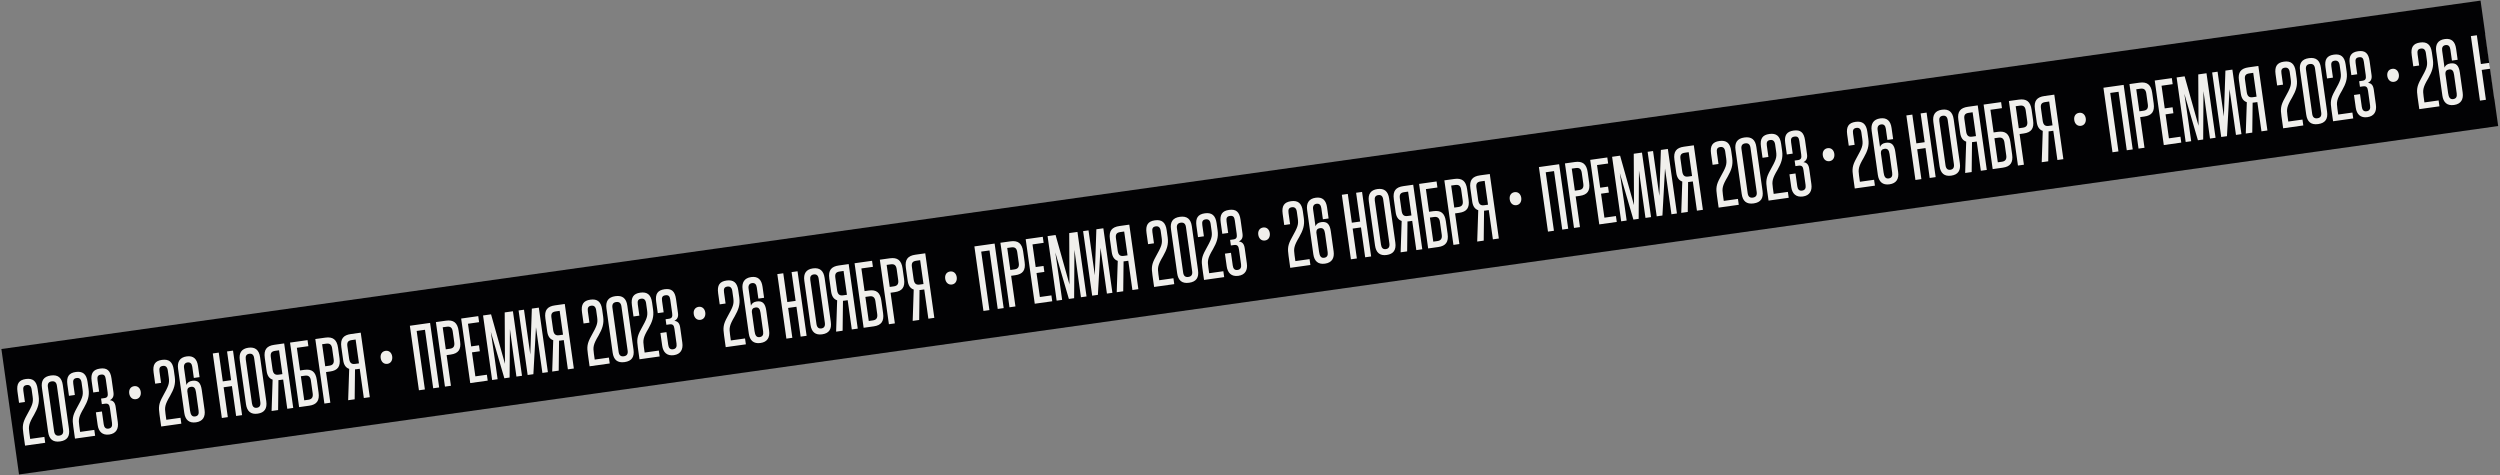 <svg width="1263" height="240" viewBox="0 0 1263 240" fill="none" xmlns="http://www.w3.org/2000/svg">
<rect x="0" y="0" width="1263" height="240" fill="#808080" stroke="none"/>
<g clip-path="url(#clip0_0_50)">
<rect width="1264.78" height="64" transform="translate(0.701 176.323) rotate(-8)" fill="#020204"/>
<path d="M-63.335 235.814L-66.345 236.237L-70.498 206.688L-74.697 207.278L-70.544 236.827L-73.555 237.25L-78.136 204.651L-67.916 203.214L-63.335 235.814ZM-55.708 213.051L-56.47 207.624C-56.743 205.683 -57.584 204.873 -59.485 205.14L-61.545 205.429L-59.981 216.56L-57.881 216.265C-56.139 216.02 -55.424 215.071 -55.708 213.051ZM-57.392 234.979L-60.403 235.402L-64.984 202.802L-59.914 202.09C-56.111 201.555 -54.078 203.087 -53.499 207.207L-52.748 212.554C-52.169 216.674 -53.667 218.662 -57.469 219.196L-59.569 219.491L-57.392 234.979ZM-38.804 232.366L-47.637 233.608L-52.219 201.008L-43.584 199.795L-43.155 202.845L-48.78 203.635L-47.171 215.083L-43.21 214.526L-42.787 217.536L-46.748 218.093L-45.044 230.214L-39.222 229.396L-38.804 232.366ZM-21.484 229.932L-24.297 230.328L-25.683 220.465C-26.357 215.672 -26.951 211.15 -27.585 206.352L-27.743 230.812L-30.397 231.185L-37.251 207.71C-36.537 212.498 -35.863 217.008 -35.19 221.801L-33.803 231.664L-36.576 232.053L-41.158 199.454L-37.117 198.886L-30.092 223.871L-30.225 197.917L-26.066 197.333L-21.484 229.932ZM-15.734 229.124L-18.626 229.531L-23.207 196.931L-20.474 196.547L-17.29 219.204L-16.513 195.99L-12.988 195.495L-8.406 228.094L-11.179 228.484L-14.424 205.391L-15.734 229.124ZM-2.939 227.326L-6.226 227.788C-6.078 222.516 -5.852 217.233 -5.704 211.961C-7.445 211.358 -8.409 209.958 -8.754 207.502L-9.667 201.006C-10.268 196.728 -8.629 194.882 -4.827 194.348L0.125 193.652L4.706 226.251L1.696 226.675L-0.381 211.9L-2.163 212.15C-2.44 212.189 -2.638 212.217 -2.763 212.194L-2.939 227.326ZM-6.617 200.578L-5.754 206.717C-5.476 208.698 -4.726 209.723 -2.745 209.445L-0.765 209.167L-2.457 197.125L-4.398 197.398C-6.299 197.665 -6.906 198.518 -6.617 200.578ZM22.839 223.703L12.659 225.134L11.819 219.153C11.284 215.35 11.339 213.727 13.497 209.828C16.366 204.659 16.917 203.41 16.483 200.32L15.993 196.834C15.748 195.092 14.913 194.32 13.487 194.521C11.863 194.749 11.555 195.721 11.8 197.464L12.59 203.089L9.62 203.506L8.829 197.882C8.267 193.881 9.572 191.961 13.058 191.471C16.544 190.981 18.452 192.49 19.009 196.451L19.521 200.095C20.022 203.66 19.089 206.215 17.18 209.593C14.472 214.175 14.367 215.442 14.829 218.729L15.252 221.74L22.422 220.732L22.839 223.703ZM24.312 218.205L21.189 195.983C20.677 192.339 22.034 190.209 25.678 189.697C29.322 189.185 31.213 190.858 31.725 194.502L34.848 216.724C35.361 220.368 34.004 222.498 30.36 223.01C26.715 223.522 24.824 221.849 24.312 218.205ZM31.889 217.221L28.749 194.88C28.51 193.177 27.64 192.451 26.095 192.668C24.59 192.879 23.954 193.817 24.194 195.52L27.334 217.861C27.573 219.564 28.442 220.29 29.948 220.078C31.492 219.861 32.128 218.924 31.889 217.221ZM48.06 220.159L37.88 221.589L37.039 215.608C36.505 211.805 36.56 210.182 38.718 206.284C41.587 201.114 42.138 199.865 41.704 196.776L41.214 193.29C40.969 191.547 40.133 190.776 38.708 190.976C37.084 191.204 36.776 192.177 37.021 193.92L37.811 199.544L34.84 199.962L34.05 194.337C33.488 190.336 34.793 188.416 38.279 187.926C41.765 187.436 43.673 188.945 44.23 192.906L44.742 196.551C45.243 200.115 44.31 202.67 42.401 206.049C39.693 210.63 39.588 211.897 40.05 215.185L40.473 218.195L47.642 217.188L48.06 220.159ZM56.584 213.669L55.537 206.222C55.292 204.479 54.779 203.703 52.996 203.954L51.452 204.171L51.056 201.359L52.76 201.119C54.384 200.891 54.618 199.969 54.378 198.266L53.432 191.532C53.181 189.75 52.595 189.024 50.971 189.253C49.386 189.475 49.022 190.334 49.273 192.117L50.08 197.86L47.109 198.278L46.302 192.534C45.745 188.573 47.056 186.692 50.542 186.203C54.028 185.713 55.767 187.165 56.329 191.166L57.315 198.177C57.609 200.276 56.956 201.378 55.495 202.189C57.011 202.339 58.095 203.156 58.429 205.533L59.515 213.257C59.982 216.584 58.71 219.025 55.224 219.515C51.738 220.005 49.808 218.055 49.34 214.727L48.438 208.311L51.489 207.882L52.39 214.299C52.613 215.883 53.341 216.75 54.806 216.544C56.351 216.327 56.812 215.293 56.584 213.669ZM68.684 201.668C66.822 201.93 65.546 200.615 65.285 198.753C65.023 196.891 65.898 195.355 67.76 195.093C69.542 194.842 70.846 196.073 71.108 197.935C71.369 199.796 70.466 201.418 68.684 201.668ZM91.616 214.037L81.436 215.468L80.596 209.487C80.061 205.684 80.116 204.061 82.274 200.162C85.143 194.993 85.694 193.744 85.26 190.654L84.77 187.168C84.525 185.426 83.69 184.654 82.264 184.855C80.64 185.083 80.332 186.055 80.577 187.798L81.368 193.423L78.397 193.84L77.606 188.216C77.044 184.215 78.35 182.295 81.835 181.805C85.321 181.315 87.23 182.824 87.786 186.785L88.298 190.429C88.799 193.994 87.866 196.549 85.957 199.927C83.249 204.509 83.144 205.776 83.606 209.063L84.029 212.074L91.199 211.066L91.616 214.037ZM93.095 208.578L89.966 186.317C89.476 182.831 90.811 180.543 94.296 180.053C97.782 179.563 99.537 181.417 100.027 184.903L100.818 190.528L97.926 190.934L97.136 185.309C96.913 183.725 96.151 182.903 94.725 183.103C93.339 183.298 92.754 184.309 92.977 185.894L94.184 194.489C94.566 193.466 95.416 192.62 97.12 192.38C99.972 191.98 101.411 193.312 101.929 196.996L103.348 207.097C103.838 210.582 102.464 212.876 98.978 213.366C95.493 213.856 93.585 212.064 93.095 208.578ZM100.338 207.52L99.013 198.092C98.729 196.072 98.001 195.205 96.457 195.422C95.149 195.606 94.565 196.334 94.63 197.658L95.999 207.403C96.289 209.462 96.937 210.623 98.561 210.395C100.106 210.178 100.566 209.144 100.338 207.52ZM122.302 209.725L119.291 210.148L117.17 195.056L112.971 195.646L115.092 210.738L112.082 211.161L107.5 178.561L110.511 178.138L112.554 192.675L116.753 192.085L114.71 177.548L117.72 177.125L122.302 209.725ZM124.267 204.157L121.144 181.935C120.626 178.251 122.068 176.15 125.474 175.672C128.921 175.187 130.886 176.81 131.403 180.493L134.526 202.715C135.044 206.399 133.602 208.5 130.156 208.984C126.75 209.463 124.785 207.841 124.267 204.157ZM131.516 203.138L128.393 180.916C128.159 179.253 127.329 178.521 125.903 178.722C124.517 178.916 123.921 179.848 124.154 181.512L127.278 203.734C127.517 205.437 128.352 206.208 129.739 206.013C131.165 205.813 131.755 204.841 131.516 203.138ZM140.496 207.168L137.208 207.63C137.356 202.358 137.583 197.075 137.73 191.803C135.989 191.199 135.025 189.8 134.68 187.344L133.767 180.848C133.166 176.57 134.805 174.724 138.608 174.189L143.559 173.493L148.14 206.093L145.13 206.516L143.054 191.741L141.271 191.992C140.994 192.031 140.796 192.059 140.671 192.036L140.496 207.168ZM136.817 180.419L137.68 186.559C137.958 188.539 138.708 189.565 140.689 189.287L142.669 189.008L140.977 176.967L139.036 177.239C137.135 177.507 136.528 178.359 136.817 180.419ZM146.531 173.076L155.364 171.834L155.793 174.884L149.97 175.703L151.579 187.15L153.718 186.85C157.52 186.315 159.469 187.819 160.048 191.938L160.938 198.276C161.517 202.395 160.025 204.423 156.222 204.957L151.113 205.675L146.531 173.076ZM157.973 198.733L157.06 192.237C156.793 190.336 155.833 189.541 154.13 189.781L151.991 190.081L153.7 202.242L155.799 201.947C157.542 201.702 158.246 200.674 157.973 198.733ZM168.573 181.53L167.81 176.104C167.537 174.163 166.696 173.352 164.795 173.619L162.735 173.909L164.3 185.039L166.399 184.744C168.142 184.499 168.857 183.551 168.573 181.53ZM166.888 203.458L163.878 203.881L159.296 171.282L164.366 170.569C168.169 170.035 170.202 171.567 170.781 175.686L171.532 181.034C172.111 185.153 170.613 187.141 166.811 187.675L164.711 187.971L166.888 203.458ZM179.178 201.731L175.89 202.193C176.038 196.921 176.265 191.638 176.413 186.366C174.672 185.763 173.708 184.363 173.362 181.908L172.449 175.411C171.848 171.133 173.487 169.287 177.29 168.753L182.241 168.057L186.823 200.657L183.812 201.08L181.736 186.305L179.953 186.555C179.676 186.594 179.478 186.622 179.354 186.599L179.178 201.731ZM175.5 174.983L176.362 181.122C176.641 183.103 177.391 184.129 179.371 183.85L181.352 183.572L179.659 171.53L177.719 171.803C175.817 172.07 175.21 172.923 175.5 174.983ZM195.716 183.815C193.855 184.077 192.579 182.761 192.318 180.9C192.056 179.038 192.931 177.501 194.792 177.24C196.575 176.989 197.879 178.22 198.14 180.081C198.402 181.943 197.499 183.565 195.716 183.815Z" fill="#F0EFEC"/>
<path d="M221.862 195.733L218.852 196.156L214.699 166.606L210.5 167.196L214.653 196.746L211.643 197.169L207.061 164.569L217.281 163.133L221.862 195.733ZM229.49 172.969L228.727 167.543C228.454 165.602 227.613 164.791 225.712 165.058L223.652 165.348L225.217 176.478L227.316 176.183C229.059 175.938 229.774 174.99 229.49 172.969ZM227.805 194.897L224.795 195.32L220.213 162.721L225.283 162.008C229.086 161.474 231.119 163.006 231.698 167.125L232.449 172.473C233.028 176.592 231.53 178.58 227.728 179.114L225.628 179.41L227.805 194.897ZM246.393 192.285L237.56 193.526L232.978 160.927L241.613 159.713L242.042 162.763L236.417 163.554L238.026 175.001L241.987 174.444L242.41 177.455L238.449 178.012L240.153 190.132L245.976 189.314L246.393 192.285ZM263.713 189.851L260.901 190.246L259.514 180.383C258.841 175.59 258.246 171.069 257.612 166.27L257.454 190.73L254.8 191.103L247.947 167.629C248.66 172.416 249.334 176.926 250.008 181.719L251.394 191.582L248.621 191.972L244.04 159.372L248.08 158.804L255.106 183.79L254.972 157.836L259.131 157.251L263.713 189.851ZM269.463 189.043L266.572 189.449L261.99 156.849L264.723 156.465L267.908 179.123L268.684 155.909L272.21 155.413L276.791 188.013L274.018 188.402L270.773 165.309L269.463 189.043ZM282.259 187.244L278.971 187.706C279.119 182.435 279.346 177.152 279.493 171.88C277.753 171.276 276.788 169.877 276.443 167.421L275.53 160.925C274.929 156.647 276.568 154.801 280.371 154.266L285.322 153.57L289.904 186.17L286.893 186.593L284.817 171.818L283.034 172.069C282.757 172.108 282.559 172.136 282.435 172.113L282.259 187.244ZM278.58 160.496L279.443 166.636C279.722 168.616 280.472 169.642 282.452 169.363L284.433 169.085L282.74 157.043L280.799 157.316C278.898 157.583 278.291 158.436 278.58 160.496ZM308.036 183.622L297.856 185.052L297.016 179.071C296.481 175.268 296.536 173.645 298.694 169.747C301.563 164.577 302.114 163.328 301.68 160.239L301.19 156.753C300.945 155.01 300.11 154.239 298.684 154.439C297.06 154.667 296.752 155.64 296.997 157.383L297.788 163.007L294.817 163.425L294.026 157.8C293.464 153.799 294.77 151.879 298.255 151.389C301.741 150.899 303.65 152.408 304.206 156.369L304.718 160.014C305.219 163.579 304.286 166.133 302.378 169.512C299.669 174.093 299.564 175.36 300.026 178.648L300.449 181.658L307.619 180.651L308.036 183.622ZM309.509 178.123L306.386 155.901C305.874 152.257 307.231 150.128 310.875 149.616C314.519 149.103 316.41 150.776 316.923 154.421L320.046 176.642C320.558 180.286 319.201 182.416 315.557 182.928C311.913 183.44 310.021 181.767 309.509 178.123ZM317.086 177.139L313.946 154.799C313.707 153.095 312.837 152.369 311.293 152.586C309.787 152.798 309.152 153.735 309.391 155.439L312.531 177.779C312.77 179.482 313.64 180.208 315.145 179.997C316.69 179.78 317.325 178.842 317.086 177.139ZM333.257 180.077L323.077 181.508L322.237 175.526C321.702 171.724 321.757 170.1 323.915 166.202C326.784 161.033 327.335 159.784 326.901 156.694L326.411 153.208C326.166 151.465 325.331 150.694 323.905 150.895C322.281 151.123 321.973 152.095 322.218 153.838L323.009 159.463L320.038 159.88L319.247 154.255C318.685 150.255 319.99 148.334 323.476 147.845C326.962 147.355 328.871 148.864 329.427 152.825L329.939 156.469C330.44 160.034 329.507 162.589 327.598 165.967C324.89 170.549 324.785 171.816 325.247 175.103L325.67 178.114L332.84 177.106L333.257 180.077ZM341.781 173.588L340.734 166.141C340.489 164.398 339.976 163.622 338.194 163.872L336.649 164.089L336.254 161.277L337.957 161.038C339.581 160.809 339.815 159.888 339.576 158.185L338.629 151.451C338.379 149.668 337.792 148.943 336.168 149.171C334.584 149.394 334.22 150.253 334.47 152.035L335.277 157.779L332.307 158.196L331.499 152.453C330.943 148.492 332.254 146.611 335.739 146.121C339.225 145.631 340.964 147.083 341.526 151.084L342.512 158.095C342.807 160.194 342.154 161.296 340.692 162.107C342.208 162.258 343.292 163.075 343.626 165.452L344.712 173.176C345.18 176.503 343.907 178.944 340.421 179.434C336.935 179.924 335.005 177.973 334.538 174.646L333.636 168.229L336.686 167.8L337.588 174.217C337.81 175.802 338.538 176.669 340.004 176.463C341.548 176.246 342.009 175.212 341.781 173.588ZM353.881 161.587C352.019 161.848 350.744 160.533 350.482 158.671C350.22 156.81 351.095 155.273 352.957 155.011C354.739 154.761 356.043 155.991 356.305 157.853C356.566 159.715 355.663 161.336 353.881 161.587ZM376.814 173.956L366.634 175.386L365.793 169.405C365.259 165.602 365.313 163.979 367.472 160.081C370.34 154.911 370.892 153.662 370.457 150.573L369.968 147.087C369.723 145.344 368.887 144.573 367.461 144.773C365.837 145.001 365.529 145.974 365.774 147.717L366.565 153.341L363.594 153.759L362.804 148.134C362.241 144.133 363.547 142.213 367.032 141.723C370.518 141.233 372.427 142.742 372.984 146.703L373.496 150.348C373.997 153.913 373.063 156.467 371.155 159.846C368.446 164.427 368.341 165.694 368.803 168.982L369.227 171.992L376.396 170.985L376.814 173.956ZM378.292 168.497L375.163 146.235C374.673 142.75 376.008 140.462 379.494 139.972C382.98 139.482 384.735 141.336 385.224 144.821L386.015 150.446L383.123 150.853L382.333 145.228C382.11 143.643 381.348 142.821 379.922 143.022C378.536 143.217 377.951 144.228 378.174 145.812L379.382 154.408C379.763 153.385 380.614 152.538 382.317 152.299C385.169 151.898 386.608 153.231 387.126 156.914L388.546 167.015C389.035 170.501 387.661 172.795 384.176 173.284C380.69 173.774 378.782 171.982 378.292 168.497ZM385.535 167.438L384.21 158.011C383.926 155.991 383.199 155.124 381.654 155.341C380.347 155.524 379.762 156.253 379.827 157.577L381.197 167.321C381.486 169.381 382.134 170.542 383.758 170.314C385.303 170.096 385.763 169.062 385.535 167.438ZM407.499 169.643L404.488 170.066L402.367 154.974L398.169 155.564L400.29 170.656L397.279 171.079L392.698 138.48L395.708 138.057L397.751 152.594L401.95 152.004L399.907 137.466L402.917 137.043L407.499 169.643ZM409.464 164.075L406.341 141.854C405.824 138.17 407.265 136.069 410.672 135.59C414.118 135.106 416.083 136.728 416.601 140.412L419.724 162.633C420.241 166.317 418.8 168.418 415.354 168.903C411.947 169.381 409.982 167.759 409.464 164.075ZM416.713 163.057L413.59 140.835C413.356 139.171 412.526 138.44 411.1 138.64C409.714 138.835 409.118 139.767 409.352 141.431L412.475 163.652C412.714 165.355 413.55 166.127 414.936 165.932C416.362 165.731 416.953 164.76 416.713 163.057ZM425.693 167.086L422.405 167.548C422.553 162.276 422.78 156.993 422.928 151.721C421.187 151.118 420.223 149.718 419.877 147.262L418.964 140.766C418.363 136.488 420.002 134.642 423.805 134.108L428.756 133.412L433.338 166.012L430.327 166.435L428.251 151.66L426.468 151.91C426.191 151.949 425.993 151.977 425.869 151.954L425.693 167.086ZM422.014 140.338L422.877 146.477C423.156 148.458 423.906 149.483 425.886 149.205L427.867 148.927L426.174 136.885L424.233 137.158C422.332 137.425 421.725 138.278 422.014 140.338ZM431.728 132.994L440.561 131.753L440.99 134.803L435.167 135.621L436.776 147.069L438.915 146.768C442.718 146.234 444.666 147.737 445.245 151.857L446.136 158.194C446.715 162.314 445.222 164.341 441.42 164.876L436.31 165.594L431.728 132.994ZM443.17 158.652L442.257 152.155C441.99 150.254 441.03 149.46 439.327 149.699L437.188 150L438.897 162.16L440.996 161.865C442.739 161.62 443.443 160.592 443.17 158.652ZM453.77 141.449L453.007 136.022C452.735 134.081 451.894 133.27 449.992 133.538L447.932 133.827L449.497 144.958L451.596 144.663C453.339 144.418 454.054 143.469 453.77 141.449ZM452.085 163.377L449.075 163.8L444.493 131.2L449.564 130.488C453.366 129.953 455.399 131.485 455.978 135.605L456.73 140.952C457.309 145.072 455.811 147.06 452.008 147.594L449.909 147.889L452.085 163.377ZM464.375 161.65L461.088 162.112C461.235 156.84 461.462 151.557 461.61 146.285C459.869 145.681 458.905 144.282 458.56 141.826L457.647 135.33C457.046 131.052 458.685 129.206 462.487 128.671L467.439 127.976L472.02 160.575L469.01 160.998L466.933 146.223L465.151 146.474C464.873 146.513 464.675 146.541 464.551 146.518L464.375 161.65ZM460.697 134.901L461.56 141.041C461.838 143.021 462.588 144.047 464.569 143.769L466.549 143.49L464.857 131.449L462.916 131.721C461.015 131.989 460.407 132.841 460.697 134.901ZM480.914 143.733C479.052 143.995 477.777 142.68 477.515 140.818C477.253 138.956 478.128 137.42 479.99 137.158C481.772 136.908 483.076 138.138 483.338 140C483.599 141.861 482.696 143.483 480.914 143.733Z" fill="#F0EFEC"/>
<path d="M507.06 155.65L504.049 156.074L499.896 126.524L495.697 127.114L499.85 156.664L496.84 157.087L492.258 124.487L502.478 123.051L507.06 155.65ZM514.687 132.887L513.924 127.461C513.652 125.52 512.811 124.709 510.909 124.976L508.849 125.266L510.414 136.396L512.513 136.101C514.256 135.856 514.971 134.908 514.687 132.887ZM513.002 154.815L509.992 155.238L505.41 122.639L510.481 121.926C514.283 121.392 516.316 122.924 516.895 127.043L517.647 132.391C518.226 136.51 516.728 138.498 512.925 139.032L510.826 139.327L513.002 154.815ZM531.59 152.203L522.757 153.444L518.176 120.845L526.811 119.631L527.239 122.681L521.615 123.472L523.224 134.919L527.185 134.362L527.608 137.373L523.647 137.93L525.35 150.05L531.173 149.232L531.59 152.203ZM548.91 149.769L546.098 150.164L544.712 140.301C544.038 135.508 543.443 130.987 542.809 126.188L542.652 150.648L539.998 151.021L533.144 127.547C533.857 132.334 534.531 136.844 535.205 141.637L536.591 151.5L533.818 151.89L529.237 119.29L533.277 118.722L540.303 143.708L540.169 117.754L544.329 117.169L548.91 149.769ZM554.661 148.961L551.769 149.367L547.187 116.767L549.92 116.383L553.105 139.041L553.882 115.827L557.407 115.331L561.988 147.931L559.216 148.32L555.97 125.227L554.661 148.961ZM567.456 147.162L564.168 147.624C564.316 142.353 564.543 137.07 564.691 131.798C562.95 131.194 561.986 129.795 561.641 127.339L560.728 120.843C560.126 116.565 561.765 114.719 565.568 114.184L570.519 113.488L575.101 146.088L572.09 146.511L570.014 131.736L568.232 131.987C567.954 132.026 567.756 132.053 567.632 132.031L567.456 147.162ZM563.778 120.414L564.64 126.554C564.919 128.534 565.669 129.56 567.649 129.281L569.63 129.003L567.938 116.961L565.997 117.234C564.095 117.501 563.488 118.354 563.778 120.414ZM593.234 143.54L583.054 144.97L582.213 138.989C581.679 135.186 581.733 133.563 583.892 129.665C586.76 124.495 587.312 123.246 586.877 120.157L586.388 116.671C586.143 114.928 585.307 114.157 583.881 114.357C582.257 114.585 581.949 115.558 582.194 117.301L582.985 122.925L580.014 123.343L579.224 117.718C578.661 113.717 579.967 111.797 583.453 111.307C586.938 110.817 588.847 112.326 589.404 116.287L589.916 119.932C590.417 123.496 589.483 126.051 587.575 129.43C584.866 134.011 584.761 135.278 585.223 138.566L585.647 141.576L592.816 140.569L593.234 143.54ZM594.706 138.041L591.583 115.819C591.071 112.175 592.428 110.046 596.072 109.533C599.716 109.021 601.608 110.694 602.12 114.339L605.243 136.56C605.755 140.204 604.398 142.334 600.754 142.846C597.11 143.358 595.219 141.685 594.706 138.041ZM602.283 137.057L599.143 114.717C598.904 113.013 598.035 112.287 596.49 112.504C594.985 112.716 594.349 113.653 594.588 115.357L597.728 137.697C597.967 139.4 598.837 140.126 600.342 139.915C601.887 139.698 602.523 138.76 602.283 137.057ZM618.455 139.995L608.275 141.426L607.434 135.444C606.9 131.642 606.954 130.018 609.113 126.12C611.981 120.951 612.533 119.702 612.098 116.612L611.608 113.126C611.364 111.383 610.528 110.612 609.102 110.813C607.478 111.041 607.17 112.013 607.415 113.756L608.206 119.381L605.235 119.798L604.445 114.173C603.882 110.173 605.188 108.252 608.673 107.763C612.159 107.273 614.068 108.782 614.624 112.743L615.137 116.387C615.638 119.952 614.704 122.507 612.796 125.885C610.087 130.467 609.982 131.734 610.444 135.021L610.867 138.032L618.037 137.024L618.455 139.995ZM626.978 133.506L625.931 126.059C625.687 124.316 625.174 123.54 623.391 123.79L621.846 124.007L621.451 121.195L623.154 120.956C624.778 120.727 625.012 119.806 624.773 118.103L623.827 111.369C623.576 109.586 622.989 108.861 621.365 109.089C619.781 109.312 619.417 110.171 619.667 111.953L620.475 117.697L617.504 118.114L616.697 112.371C616.14 108.41 617.451 106.529 620.937 106.039C624.422 105.549 626.161 107.001 626.724 111.002L627.709 118.013C628.004 120.112 627.351 121.214 625.89 122.025C627.405 122.176 628.49 122.993 628.824 125.369L629.909 133.094C630.377 136.421 629.104 138.862 625.618 139.352C622.133 139.842 620.202 137.891 619.735 134.564L618.833 128.147L621.883 127.718L622.785 134.135C623.008 135.72 623.735 136.587 625.201 136.381C626.746 136.164 627.206 135.13 626.978 133.506ZM639.078 121.505C637.216 121.766 635.941 120.451 635.679 118.589C635.418 116.728 636.292 115.191 638.154 114.929C639.937 114.679 641.24 115.909 641.502 117.771C641.764 119.633 640.861 121.254 639.078 121.505ZM662.011 133.874L651.831 135.304L650.99 129.323C650.456 125.52 650.51 123.897 652.669 119.999C655.537 114.829 656.089 113.58 655.655 110.491L655.165 107.005C654.92 105.262 654.084 104.491 652.658 104.691C651.034 104.919 650.727 105.892 650.972 107.635L651.762 113.259L648.791 113.677L648.001 108.052C647.439 104.051 648.744 102.131 652.23 101.641C655.716 101.151 657.624 102.66 658.181 106.621L658.693 110.266C659.194 113.83 658.26 116.385 656.352 119.764C653.643 124.345 653.539 125.612 654.001 128.9L654.424 131.91L661.593 130.903L662.011 133.874ZM663.489 128.415L660.361 106.153C659.871 102.668 661.205 100.38 664.691 99.89C668.177 99.4 669.932 101.254 670.422 104.739L671.212 110.364L668.321 110.771L667.53 105.146C667.307 103.561 666.546 102.739 665.12 102.94C663.733 103.135 663.148 104.146 663.371 105.73L664.579 114.326C664.96 113.303 665.811 112.456 667.514 112.217C670.366 111.816 671.806 113.149 672.323 116.832L673.743 126.933C674.233 130.419 672.859 132.712 669.373 133.202C665.887 133.692 663.979 131.9 663.489 128.415ZM670.732 127.356L669.408 117.929C669.124 115.909 668.396 115.042 666.851 115.259C665.544 115.442 664.96 116.171 665.024 117.495L666.394 127.239C666.683 129.299 667.331 130.46 668.955 130.232C670.5 130.014 670.961 128.98 670.732 127.356ZM692.696 129.561L689.686 129.984L687.565 114.892L683.366 115.482L685.487 130.574L682.477 130.997L677.895 98.398L680.905 97.975L682.948 112.512L687.147 111.922L685.104 97.384L688.115 96.961L692.696 129.561ZM694.662 123.993L691.539 101.772C691.021 98.088 692.462 95.987 695.869 95.508C699.315 95.024 701.28 96.646 701.798 100.33L704.921 122.551C705.439 126.235 703.997 128.336 700.551 128.821C697.144 129.299 695.179 127.677 694.662 123.993ZM701.91 122.974L698.787 100.753C698.554 99.089 697.724 98.358 696.298 98.558C694.911 98.753 694.315 99.685 694.549 101.349L697.672 123.57C697.911 125.273 698.747 126.045 700.133 125.85C701.559 125.649 702.15 124.678 701.91 122.974ZM710.89 127.004L707.602 127.466C707.75 122.194 707.977 116.911 708.125 111.639C706.384 111.036 705.42 109.636 705.075 107.18L704.162 100.684C703.56 96.406 705.199 94.56 709.002 94.026L713.953 93.33L718.535 125.93L715.525 126.353L713.448 111.578L711.666 111.828C711.388 111.867 711.19 111.895 711.066 111.872L710.89 127.004ZM707.212 100.256L708.075 106.395C708.353 108.376 709.103 109.401 711.083 109.123L713.064 108.845L711.372 96.803L709.431 97.076C707.529 97.343 706.922 98.196 707.212 100.256ZM716.925 92.912L725.759 91.671L726.187 94.721L720.365 95.539L721.973 106.987L724.112 106.686C727.915 106.152 729.863 107.655 730.442 111.775L731.333 118.112C731.912 122.232 730.419 124.259 726.617 124.794L721.507 125.512L716.925 92.912ZM728.368 118.569L727.455 112.073C727.187 110.172 726.228 109.378 724.524 109.617L722.385 109.918L724.094 122.078L726.194 121.783C727.937 121.538 728.64 120.51 728.368 118.569ZM738.967 101.367L738.205 95.94C737.932 93.999 737.091 93.188 735.189 93.456L733.13 93.745L734.694 104.876L736.793 104.581C738.536 104.336 739.251 103.387 738.967 101.367ZM737.283 123.295L734.272 123.718L729.691 91.118L734.761 90.406C738.563 89.871 740.596 91.403 741.175 95.523L741.927 100.87C742.506 104.99 741.008 106.977 737.205 107.512L735.106 107.807L737.283 123.295ZM749.572 121.568L746.285 122.03C746.433 116.758 746.66 111.475 746.807 106.203C745.066 105.599 744.102 104.2 743.757 101.744L742.844 95.248C742.243 90.97 743.882 89.124 747.684 88.589L752.636 87.894L757.217 120.493L754.207 120.916L752.13 106.141L750.348 106.392C750.071 106.431 749.873 106.459 749.748 106.436L749.572 121.568ZM745.894 94.819L746.757 100.959C747.035 102.939 747.785 103.965 749.766 103.687L751.746 103.408L750.054 91.367L748.113 91.639C746.212 91.907 745.605 92.759 745.894 94.819ZM766.111 103.651C764.249 103.913 762.974 102.598 762.712 100.736C762.45 98.874 763.325 97.338 765.187 97.076C766.969 96.826 768.273 98.056 768.535 99.918C768.797 101.779 767.893 103.401 766.111 103.651Z" fill="#F0EFEC"/>
<path d="M792.257 115.569L789.246 115.992L785.093 86.442L780.895 87.032L785.048 116.582L782.037 117.005L777.456 84.406L787.675 82.969L792.257 115.569ZM799.884 92.806L799.122 87.379C798.849 85.438 798.008 84.627 796.107 84.895L794.047 85.184L795.611 96.315L797.71 96.02C799.453 95.775 800.168 94.826 799.884 92.806ZM798.2 114.734L795.189 115.157L790.608 82.557L795.678 81.845C799.48 81.31 801.513 82.842 802.092 86.962L802.844 92.309C803.423 96.429 801.925 98.416 798.122 98.951L796.023 99.246L798.2 114.734ZM816.788 112.121L807.954 113.363L803.373 80.763L812.008 79.55L812.437 82.6L806.812 83.39L808.421 94.838L812.382 94.281L812.805 97.291L808.844 97.848L810.547 109.969L816.37 109.151L816.788 112.121ZM834.107 109.687L831.295 110.082L829.909 100.219C829.235 95.427 828.64 90.905 828.006 86.107L827.849 110.567L825.195 110.94L818.341 87.465C819.054 92.252 819.729 96.763 820.402 101.555L821.788 111.419L819.016 111.808L814.434 79.209L818.474 78.641L825.5 103.626L825.367 77.672L829.526 77.088L834.107 109.687ZM839.858 108.879L836.966 109.285L832.385 76.686L835.118 76.302L838.302 98.959L839.079 75.745L842.604 75.25L847.186 107.849L844.413 108.239L841.167 85.146L839.858 108.879ZM852.653 107.081L849.366 107.543C849.513 102.271 849.74 96.988 849.888 91.716C848.147 91.112 847.183 89.713 846.838 87.257L845.925 80.761C845.324 76.483 846.963 74.637 850.765 74.103L855.717 73.407L860.298 106.006L857.288 106.429L855.211 91.655L853.429 91.905C853.152 91.944 852.953 91.972 852.829 91.949L852.653 107.081ZM848.975 80.332L849.838 86.472C850.116 88.453 850.866 89.478 852.847 89.2L854.827 88.921L853.135 76.88L851.194 77.153C849.293 77.42 848.685 78.273 848.975 80.332ZM878.431 103.458L868.251 104.889L867.41 98.907C866.876 95.105 866.93 93.481 869.089 89.583C871.957 84.414 872.509 83.165 872.075 80.075L871.585 76.589C871.34 74.846 870.504 74.075 869.078 74.276C867.454 74.504 867.147 75.476 867.392 77.219L868.182 82.844L865.211 83.261L864.421 77.636C863.859 73.636 865.164 71.715 868.65 71.225C872.136 70.736 874.044 72.245 874.601 76.206L875.113 79.85C875.614 83.415 874.68 85.97 872.772 89.348C870.063 93.93 869.959 95.197 870.421 98.484L870.844 101.495L878.013 100.487L878.431 103.458ZM879.904 97.96L876.781 75.738C876.269 72.094 877.625 69.964 881.27 69.452C884.914 68.94 886.805 70.613 887.317 74.257L890.44 96.479C890.952 100.123 889.596 102.252 885.951 102.765C882.307 103.277 880.416 101.604 879.904 97.96ZM887.481 96.975L884.341 74.635C884.101 72.932 883.232 72.206 881.687 72.423C880.182 72.634 879.546 73.572 879.786 75.275L882.925 97.616C883.165 99.319 884.034 100.045 885.539 99.833C887.084 99.616 887.72 98.679 887.481 96.975ZM903.652 99.913L893.472 101.344L892.631 95.363C892.097 91.56 892.151 89.937 894.31 86.038C897.178 80.869 897.73 79.62 897.296 76.53L896.806 73.045C896.561 71.302 895.725 70.531 894.299 70.731C892.675 70.959 892.368 71.931 892.613 73.674L893.403 79.299L890.432 79.717L889.642 74.092C889.08 70.091 890.385 68.171 893.871 67.681C897.356 67.191 899.265 68.7 899.822 72.661L900.334 76.305C900.835 79.87 899.901 82.425 897.993 85.804C895.284 90.385 895.18 91.652 895.642 94.94L896.065 97.95L903.234 96.943L903.652 99.913ZM912.175 93.424L911.129 85.977C910.884 84.234 910.371 83.458 908.588 83.709L907.043 83.926L906.648 81.113L908.351 80.874C909.976 80.646 910.21 79.724 909.97 78.021L909.024 71.287C908.773 69.505 908.187 68.779 906.563 69.007C904.978 69.23 904.614 70.089 904.865 71.872L905.672 77.615L902.701 78.033L901.894 72.289C901.337 68.328 902.648 66.447 906.134 65.957C909.62 65.468 911.359 66.92 911.921 70.92L912.906 77.931C913.201 80.031 912.548 81.132 911.087 81.944C912.603 82.094 913.687 82.911 914.021 85.288L915.107 93.012C915.574 96.339 914.301 98.78 910.816 99.27C907.33 99.76 905.4 97.81 904.932 94.482L904.03 88.065L907.08 87.637L907.982 94.054C908.205 95.638 908.933 96.505 910.398 96.299C911.943 96.082 912.404 95.048 912.175 93.424ZM924.275 81.423C922.414 81.685 921.138 80.37 920.877 78.508C920.615 76.646 921.49 75.109 923.351 74.848C925.134 74.597 926.438 75.828 926.699 77.689C926.961 79.551 926.058 81.173 924.275 81.423ZM947.208 93.792L937.028 95.223L936.188 89.241C935.653 85.439 935.708 83.815 937.866 79.917C940.735 74.748 941.286 73.499 940.852 70.409L940.362 66.923C940.117 65.18 939.282 64.409 937.856 64.61C936.232 64.838 935.924 65.81 936.169 67.553L936.959 73.178L933.989 73.595L933.198 67.971C932.636 63.97 933.941 62.049 937.427 61.559C940.913 61.07 942.821 62.579 943.378 66.54L943.89 70.184C944.391 73.749 943.458 76.304 941.549 79.682C938.841 84.264 938.736 85.531 939.198 88.818L939.621 91.829L946.791 90.821L947.208 93.792ZM948.687 88.333L945.558 66.072C945.068 62.586 946.403 60.298 949.888 59.808C953.374 59.318 955.129 61.172 955.619 64.658L956.41 70.283L953.518 70.689L952.727 65.064C952.505 63.48 951.743 62.658 950.317 62.858C948.931 63.053 948.346 64.064 948.568 65.649L949.776 74.244C950.158 73.221 951.008 72.375 952.711 72.135C955.563 71.734 957.003 73.067 957.521 76.751L958.94 86.852C959.43 90.337 958.056 92.631 954.57 93.121C951.084 93.611 949.176 91.819 948.687 88.333ZM955.93 87.275L954.605 77.847C954.321 75.827 953.593 74.96 952.048 75.177C950.741 75.361 950.157 76.089 950.222 77.413L951.591 87.157C951.881 89.217 952.529 90.378 954.153 90.15C955.697 89.933 956.158 88.899 955.93 87.275ZM977.893 89.479L974.883 89.903L972.762 74.811L968.563 75.401L970.684 90.493L967.674 90.916L963.092 58.316L966.103 57.893L968.146 72.43L972.344 71.84L970.301 57.303L973.312 56.88L977.893 89.479ZM979.859 83.912L976.736 61.69C976.218 58.006 977.66 55.905 981.066 55.426C984.512 54.942 986.477 56.564 986.995 60.248L990.118 82.47C990.636 86.154 989.194 88.255 985.748 88.739C982.342 89.218 980.377 87.596 979.859 83.912ZM987.108 82.893L983.985 60.671C983.751 59.008 982.921 58.276 981.495 58.477C980.109 58.671 979.512 59.603 979.746 61.267L982.869 83.489C983.109 85.192 983.944 85.963 985.331 85.768C986.757 85.568 987.347 84.596 987.108 82.893ZM996.087 86.922L992.8 87.385C992.947 82.113 993.174 76.83 993.322 71.558C991.581 70.954 990.617 69.555 990.272 67.099L989.359 60.603C988.758 56.325 990.397 54.479 994.199 53.944L999.151 53.248L1003.73 85.848L1000.72 86.271L998.645 71.496L996.863 71.747C996.586 71.786 996.388 71.814 996.263 71.791L996.087 86.922ZM992.409 60.174L993.272 66.314C993.55 68.294 994.3 69.32 996.281 69.041L998.261 68.763L996.569 56.721L994.628 56.994C992.727 57.261 992.119 58.114 992.409 60.174ZM1002.12 52.831L1010.96 51.589L1011.38 54.639L1005.56 55.458L1007.17 66.905L1009.31 66.605C1013.11 66.07 1015.06 67.574 1015.64 71.693L1016.53 78.031C1017.11 82.15 1015.62 84.178 1011.81 84.712L1006.7 85.43L1002.12 52.831ZM1013.56 78.488L1012.65 71.992C1012.38 70.091 1011.42 69.296 1009.72 69.536L1007.58 69.836L1009.29 81.997L1011.39 81.702C1013.13 81.457 1013.84 80.429 1013.56 78.488ZM1024.16 61.285L1023.4 55.859C1023.13 53.918 1022.29 53.107 1020.39 53.374L1018.33 53.664L1019.89 64.794L1021.99 64.499C1023.73 64.254 1024.45 63.306 1024.16 61.285ZM1022.48 83.213L1019.47 83.636L1014.89 51.037L1019.96 50.324C1023.76 49.79 1025.79 51.322 1026.37 55.441L1027.12 60.789C1027.7 64.908 1026.21 66.896 1022.4 67.43L1020.3 67.725L1022.48 83.213ZM1034.77 81.486L1031.48 81.948C1031.63 76.676 1031.86 71.393 1032 66.121C1030.26 65.518 1029.3 64.118 1028.95 61.662L1028.04 55.166C1027.44 50.888 1029.08 49.042 1032.88 48.508L1037.83 47.812L1042.41 80.412L1039.4 80.835L1037.33 66.06L1035.55 66.31C1035.27 66.349 1035.07 66.377 1034.95 66.354L1034.77 81.486ZM1031.09 54.738L1031.95 60.877C1032.23 62.858 1032.98 63.883 1034.96 63.605L1036.94 63.327L1035.25 51.285L1033.31 51.558C1031.41 51.825 1030.8 52.678 1031.09 54.738ZM1051.31 63.57C1049.45 63.831 1048.17 62.516 1047.91 60.655C1047.65 58.793 1048.52 57.256 1050.38 56.995C1052.17 56.744 1053.47 57.974 1053.73 59.836C1053.99 61.698 1053.09 63.319 1051.31 63.57Z" fill="#F0EFEC"/>
<path d="M1077.45 75.487L1074.44 75.91L1070.29 46.36L1066.09 46.95L1070.24 76.5L1067.23 76.923L1062.65 44.324L1072.87 42.887L1077.45 75.487ZM1085.08 52.724L1084.32 47.297C1084.05 45.356 1083.21 44.545 1081.3 44.813L1079.24 45.102L1080.81 56.233L1082.91 55.938C1084.65 55.693 1085.37 54.744 1085.08 52.724ZM1083.4 74.652L1080.39 75.075L1075.8 42.475L1080.88 41.763C1084.68 41.228 1086.71 42.76 1087.29 46.88L1088.04 52.227C1088.62 56.347 1087.12 58.334 1083.32 58.869L1081.22 59.164L1083.4 74.652ZM1101.98 72.039L1093.15 73.281L1088.57 40.681L1097.21 39.468L1097.63 42.518L1092.01 43.308L1093.62 54.756L1097.58 54.199L1098 57.209L1094.04 57.766L1095.74 69.887L1101.57 69.069L1101.98 72.039ZM1119.3 69.605L1116.49 70L1115.11 60.137C1114.43 55.344 1113.84 50.823 1113.2 46.025L1113.05 70.485L1110.39 70.858L1103.54 47.383C1104.25 52.17 1104.93 56.681 1105.6 61.473L1106.99 71.337L1104.21 71.726L1099.63 39.127L1103.67 38.559L1110.7 63.544L1110.56 37.59L1114.72 37.006L1119.3 69.605ZM1125.06 68.797L1122.16 69.203L1117.58 36.604L1120.32 36.22L1123.5 58.877L1124.28 35.663L1127.8 35.167L1132.38 67.767L1129.61 68.157L1126.36 45.064L1125.06 68.797ZM1137.85 66.999L1134.56 67.461C1134.71 62.189 1134.94 56.906 1135.09 51.634C1133.34 51.031 1132.38 49.631 1132.04 47.175L1131.12 40.679C1130.52 36.401 1132.16 34.555 1135.96 34.021L1140.91 33.325L1145.5 65.924L1142.49 66.347L1140.41 51.573L1138.63 51.823C1138.35 51.862 1138.15 51.89 1138.03 51.867L1137.85 66.999ZM1134.17 40.25L1135.03 46.39C1135.31 48.371 1136.06 49.396 1138.04 49.118L1140.02 48.84L1138.33 36.798L1136.39 37.071C1134.49 37.338 1133.88 38.191 1134.17 40.25ZM1163.63 63.376L1153.45 64.807L1152.61 58.825C1152.07 55.023 1152.13 53.399 1154.29 49.501C1157.15 44.331 1157.71 43.083 1157.27 39.993L1156.78 36.507C1156.54 34.764 1155.7 33.993 1154.28 34.194C1152.65 34.422 1152.34 35.394 1152.59 37.137L1153.38 42.762L1150.41 43.179L1149.62 37.554C1149.06 33.554 1150.36 31.633 1153.85 31.143C1157.33 30.654 1159.24 32.163 1159.8 36.124L1160.31 39.768C1160.81 43.333 1159.88 45.888 1157.97 49.266C1155.26 53.848 1155.16 55.115 1155.62 58.402L1156.04 61.413L1163.21 60.405L1163.63 63.376ZM1165.1 57.877L1161.98 35.656C1161.47 32.012 1162.82 29.882 1166.47 29.37C1170.11 28.858 1172 30.531 1172.51 34.175L1175.64 56.397C1176.15 60.041 1174.79 62.17 1171.15 62.682C1167.5 63.195 1165.61 61.522 1165.1 57.877ZM1172.68 56.893L1169.54 34.553C1169.3 32.85 1168.43 32.124 1166.88 32.341C1165.38 32.552 1164.74 33.49 1164.98 35.193L1168.12 57.534C1168.36 59.237 1169.23 59.963 1170.74 59.751C1172.28 59.534 1172.92 58.597 1172.68 56.893ZM1188.85 59.831L1178.67 61.262L1177.83 55.281C1177.29 51.478 1177.35 49.855 1179.51 45.956C1182.38 40.787 1182.93 39.538 1182.49 36.448L1182 32.963C1181.76 31.22 1180.92 30.449 1179.5 30.649C1177.87 30.877 1177.56 31.849 1177.81 33.592L1178.6 39.217L1175.63 39.635L1174.84 34.01C1174.28 30.009 1175.58 28.089 1179.07 27.599C1182.55 27.109 1184.46 28.618 1185.02 32.579L1185.53 36.223C1186.03 39.788 1185.1 42.343 1183.19 45.722C1180.48 50.303 1180.38 51.57 1180.84 54.858L1181.26 57.868L1188.43 56.861L1188.85 59.831ZM1197.37 53.342L1196.33 45.895C1196.08 44.152 1195.57 43.376 1193.79 43.627L1192.24 43.844L1191.85 41.031L1193.55 40.792C1195.17 40.564 1195.41 39.642 1195.17 37.939L1194.22 31.205C1193.97 29.423 1193.38 28.697 1191.76 28.925C1190.18 29.148 1189.81 30.007 1190.06 31.79L1190.87 37.533L1187.9 37.951L1187.09 32.207C1186.53 28.246 1187.85 26.365 1191.33 25.875C1194.82 25.386 1196.56 26.838 1197.12 30.838L1198.1 37.849C1198.4 39.949 1197.75 41.05 1196.28 41.862C1197.8 42.012 1198.88 42.829 1199.22 45.206L1200.3 52.93C1200.77 56.257 1199.5 58.698 1196.01 59.188C1192.53 59.678 1190.6 57.728 1190.13 54.4L1189.23 47.983L1192.28 47.555L1193.18 53.972C1193.4 55.556 1194.13 56.423 1195.6 56.217C1197.14 56 1197.6 54.966 1197.37 53.342ZM1209.47 41.341C1207.61 41.603 1206.34 40.288 1206.07 38.426C1205.81 36.564 1206.69 35.027 1208.55 34.766C1210.33 34.515 1211.63 35.746 1211.9 37.608C1212.16 39.469 1211.26 41.091 1209.47 41.341ZM1232.41 53.71L1222.23 55.141L1221.38 49.159C1220.85 45.357 1220.9 43.733 1223.06 39.835C1225.93 34.666 1226.48 33.417 1226.05 30.327L1225.56 26.841C1225.31 25.098 1224.48 24.327 1223.05 24.527C1221.43 24.756 1221.12 25.728 1221.37 27.471L1222.16 33.096L1219.19 33.513L1218.4 27.888C1217.83 23.888 1219.14 21.967 1222.62 21.477C1226.11 20.988 1228.02 22.497 1228.58 26.458L1229.09 30.102C1229.59 33.667 1228.65 36.222 1226.75 39.6C1224.04 44.182 1223.93 45.449 1224.4 48.736L1224.82 51.747L1231.99 50.739L1232.41 53.71ZM1233.88 48.251L1230.76 25.99C1230.27 22.504 1231.6 20.216 1235.09 19.726C1238.57 19.236 1240.33 21.09 1240.82 24.576L1241.61 30.201L1238.72 30.607L1237.92 24.982C1237.7 23.398 1236.94 22.576 1235.51 22.776C1234.13 22.971 1233.54 23.982 1233.77 25.567L1234.97 34.162C1235.35 33.139 1236.21 32.293 1237.91 32.053C1240.76 31.652 1242.2 32.985 1242.72 36.669L1244.14 46.77C1244.63 50.255 1243.25 52.549 1239.77 53.039C1236.28 53.529 1234.37 51.737 1233.88 48.251ZM1241.13 47.193L1239.8 37.765C1239.52 35.745 1238.79 34.878 1237.25 35.095C1235.94 35.279 1235.35 36.007 1235.42 37.331L1236.79 47.075C1237.08 49.135 1237.73 50.296 1239.35 50.068C1240.89 49.851 1241.36 48.817 1241.13 47.193ZM1263.09 49.397L1260.08 49.821L1257.96 34.729L1253.76 35.319L1255.88 50.411L1252.87 50.834L1248.29 18.234L1251.3 17.811L1253.34 32.348L1257.54 31.758L1255.5 17.221L1258.51 16.798L1263.09 49.397ZM1265.06 43.83L1261.93 21.608C1261.42 17.924 1262.86 15.823 1266.26 15.344C1269.71 14.86 1271.67 16.482 1272.19 20.166L1275.32 42.388C1275.83 46.072 1274.39 48.173 1270.95 48.657C1267.54 49.136 1265.57 47.514 1265.06 43.83ZM1272.3 42.811L1269.18 20.589C1268.95 18.926 1268.12 18.194 1266.69 18.394C1265.31 18.589 1264.71 19.521 1264.94 21.185L1268.07 43.407C1268.31 45.11 1269.14 45.881 1270.53 45.686C1271.95 45.486 1272.54 44.514 1272.3 42.811ZM1281.28 46.84L1278 47.302C1278.14 42.031 1278.37 36.748 1278.52 31.476C1276.78 30.872 1275.81 29.473 1275.47 27.017L1274.56 20.521C1273.95 16.243 1275.59 14.397 1279.4 13.862L1284.35 13.166L1288.93 45.766L1285.92 46.189L1283.84 31.414L1282.06 31.665C1281.78 31.704 1281.58 31.732 1281.46 31.709L1281.28 46.84ZM1277.61 20.092L1278.47 26.232C1278.75 28.212 1279.5 29.238 1281.48 28.959L1283.46 28.681L1281.77 16.64L1279.83 16.912C1277.92 17.179 1277.32 18.032 1277.61 20.092ZM1287.32 12.749L1296.15 11.507L1296.58 14.557L1290.76 15.376L1292.37 26.823L1294.51 26.523C1298.31 25.988 1300.26 27.491 1300.84 31.611L1301.73 37.949C1302.31 42.068 1300.81 44.096 1297.01 44.63L1291.9 45.348L1287.32 12.749ZM1298.76 38.406L1297.85 31.91C1297.58 30.008 1296.62 29.214 1294.92 29.454L1292.78 29.754L1294.49 41.915L1296.59 41.62C1298.33 41.375 1299.03 40.347 1298.76 38.406ZM1309.36 21.203L1308.6 15.777C1308.33 13.836 1307.49 13.025 1305.58 13.292L1303.52 13.582L1305.09 24.712L1307.19 24.417C1308.93 24.172 1309.65 23.224 1309.36 21.203ZM1307.68 43.131L1304.67 43.554L1300.09 10.955L1305.16 10.242C1308.96 9.708 1310.99 11.24 1311.57 15.359L1312.32 20.707C1312.9 24.826 1311.4 26.814 1307.6 27.348L1305.5 27.643L1307.68 43.131ZM1319.97 41.404L1316.68 41.866C1316.83 36.594 1317.05 31.311 1317.2 26.039C1315.46 25.436 1314.5 24.036 1314.15 21.58L1313.24 15.084C1312.64 10.806 1314.28 8.96 1318.08 8.426L1323.03 7.73L1327.61 40.33L1324.6 40.753L1322.53 25.978L1320.74 26.228C1320.47 26.267 1320.27 26.295 1320.14 26.272L1319.97 41.404ZM1316.29 14.656L1317.15 20.795C1317.43 22.776 1318.18 23.801 1320.16 23.523L1322.14 23.245L1320.45 11.203L1318.51 11.476C1316.61 11.743 1316 12.596 1316.29 14.656ZM1336.51 23.488C1334.64 23.75 1333.37 22.434 1333.11 20.573C1332.85 18.711 1333.72 17.174 1335.58 16.913C1337.36 16.662 1338.67 17.892 1338.93 19.754C1339.19 21.616 1338.29 23.237 1336.51 23.488Z" fill="#F0EFEC"/>
</g>
<defs>
<clipPath id="clip0_0_50">
<rect width="1264.78" height="64" fill="white" transform="translate(0.701 176.323) rotate(-8)"/>
</clipPath>
</defs>
</svg>
